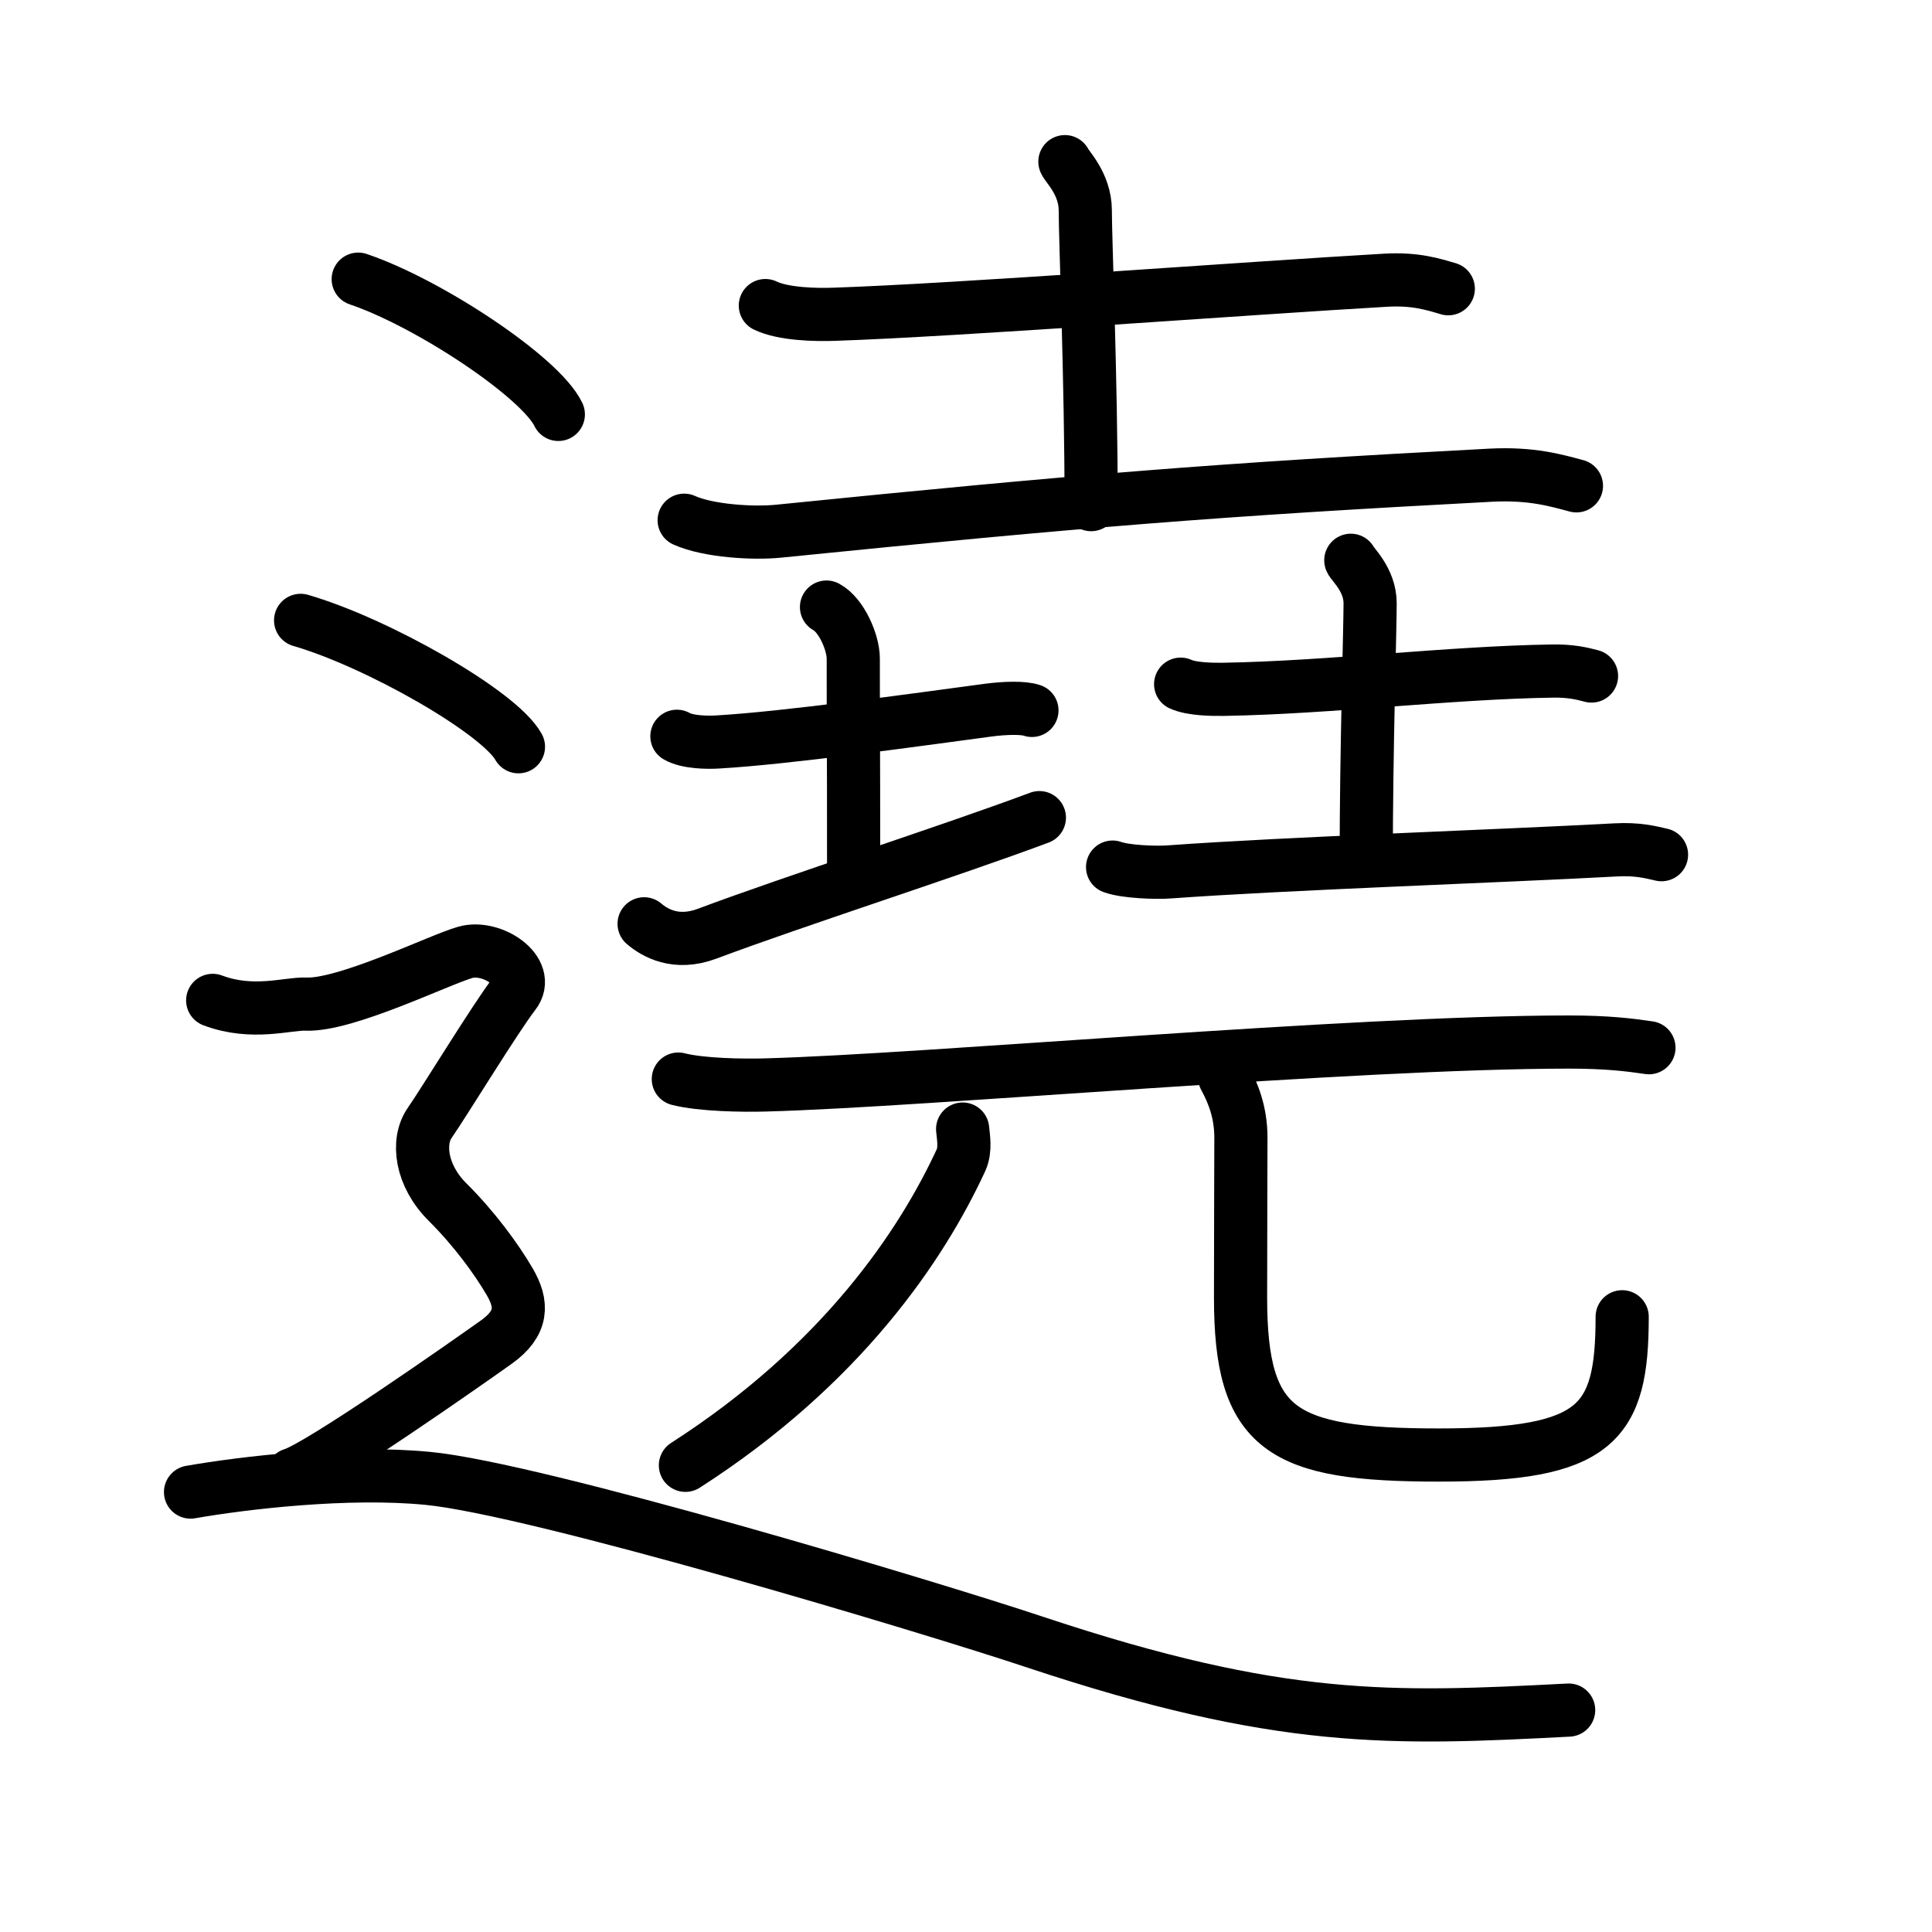 <svg xmlns="http://www.w3.org/2000/svg" width="109" height="109" viewBox="0 0 109 109"><g xmlns:kvg="http://kanjivg.tagaini.net" id="kvg:StrokePaths_09076" style="fill:none;stroke:#000000;stroke-width:3;stroke-linecap:round;stroke-linejoin:round;"><g id="kvg:09076" kvg:element="&#36982;"><g id="kvg:09076-g1" kvg:element="&#22575;"><g id="kvg:09076-g2" kvg:position="top"><g id="kvg:09076-g3" kvg:element="&#22303;" kvg:position="top"><path id="kvg:09076-s1" kvg:type="&#12752;" d="M43.18,17.24c1.01,0.49,2.87,0.53,3.89,0.49C54,17.5,70.5,16.25,78.16,15.81c1.69-0.1,2.7,0.23,3.55,0.48"/><path id="kvg:09076-s2" kvg:type="&#12753;a" d="M60.08,9.12c0.08,0.24,1.15,1.24,1.15,2.75c0,1.7,0.33,9.55,0.33,16.6"/><path id="kvg:09076-s3" kvg:type="&#12752;" d="M38.6,29.35c1.38,0.62,3.93,0.76,5.31,0.62c17.15-1.73,24.84-2.35,40.18-3.16c2.31-0.12,3.69,0.29,4.85,0.6"/></g><g id="kvg:09076-g4" kvg:position="bottom"><g id="kvg:09076-g5" kvg:element="&#22303;" kvg:position="left"><path id="kvg:09076-s4" kvg:type="&#12752;" d="M38.19,41.54c0.58,0.34,1.72,0.36,2.31,0.32c3.84-0.22,11.11-1.24,15.22-1.79c0.96-0.13,2.02-0.16,2.5,0.01"/><path id="kvg:09076-s5" kvg:type="&#12753;" d="M46.63,34.25c0.84,0.45,1.51,1.99,1.51,2.91c0,6.49,0.02,2.75,0.02,12.38"/><path id="kvg:09076-s6" kvg:type="&#12736;/&#12752;" d="M36.34,52.12c0.59,0.5,1.78,1.22,3.55,0.56c4.93-1.85,13.81-4.7,18.75-6.55"/></g><g id="kvg:09076-g6" kvg:element="&#22303;" kvg:position="right"><path id="kvg:09076-s7" kvg:type="&#12752;" d="M66.61,38.6c0.64,0.29,1.81,0.3,2.45,0.29c5.93-0.1,12.7-0.94,18.5-1.03c1.06-0.02,1.7,0.14,2.23,0.28"/><path id="kvg:09076-s8" kvg:type="&#12753;a" d="M76.21,31.61c0.07,0.21,1.09,1.09,1.09,2.43c0,1.5-0.22,8.29-0.22,14.52"/><path id="kvg:09076-s9" kvg:type="&#12752;" d="M62.77,48.92c0.74,0.27,2.48,0.33,3.22,0.27c6.61-0.48,18.53-0.88,25.16-1.24c1.23-0.07,1.98,0.13,2.59,0.27"/></g></g></g><g id="kvg:09076-g7" kvg:element="&#20800;" kvg:position="bottom"><g id="kvg:09076-g8" kvg:element="&#19968;"><path id="kvg:09076-s10" kvg:type="&#12752;" d="M38.27,60.88c1.29,0.33,3.65,0.37,4.94,0.33c8.98-0.24,33.05-2.42,45.31-2.42c2.15,0,3.44,0.16,4.51,0.32"/></g><g id="kvg:09076-g9" kvg:element="&#20799;" kvg:original="&#20843;"><g id="kvg:09076-g10" kvg:element="&#20031;"><path id="kvg:09076-s11" kvg:type="&#12754;" d="M54.31,63.7c0.04,0.43,0.18,1.16-0.09,1.75C52,70.25,47.5,77,38.67,82.67"/></g><path id="kvg:09076-s12" kvg:type="&#12767;" d="M69.09,60.78c0.5,0.92,0.92,2,0.92,3.41c0,1.89-0.02,4.73-0.02,9.02c0,7.51,2.3,8.88,11.2,8.88c8.9,0,10.33-1.75,10.33-7.8"/></g></g></g><g id="kvg:09076-g11" kvg:element="&#36790;" kvg:position="nyo" kvg:radical="general"><path id="kvg:09076-s13" kvg:type="&#12756;" d="M20.21,15.75c3.99,1.35,10.3,5.54,11.29,7.63"/><path id="kvg:09076-s14" kvg:type="&#12756;" d="M16.96,35c4.34,1.26,11.21,5.18,12.29,7.13"/><path id="kvg:09076-s15" kvg:type="&#12747;" d="M12,56.44c2.25,0.85,4.23,0.17,5.25,0.21c2.25,0.1,7.5-2.49,9-2.92c1.5-0.43,3.75,1.07,2.75,2.35s-4,6.19-4.75,7.26c-0.75,1.07-0.5,2.99,1,4.48s2.75,3.2,3.5,4.48c0.75,1.28,0.75,2.35-0.75,3.42c-1.5,1.07-10,7.04-11.5,7.47"/><path id="kvg:09076-s16" kvg:type="&#12751;" d="M10.75,84.18c2.98-0.52,8.85-1.22,13.41-0.77c6.09,0.59,28.2,7.22,34.28,9.25C72.25,97.25,78.5,97,88.5,96.48"/></g></g></g></svg>